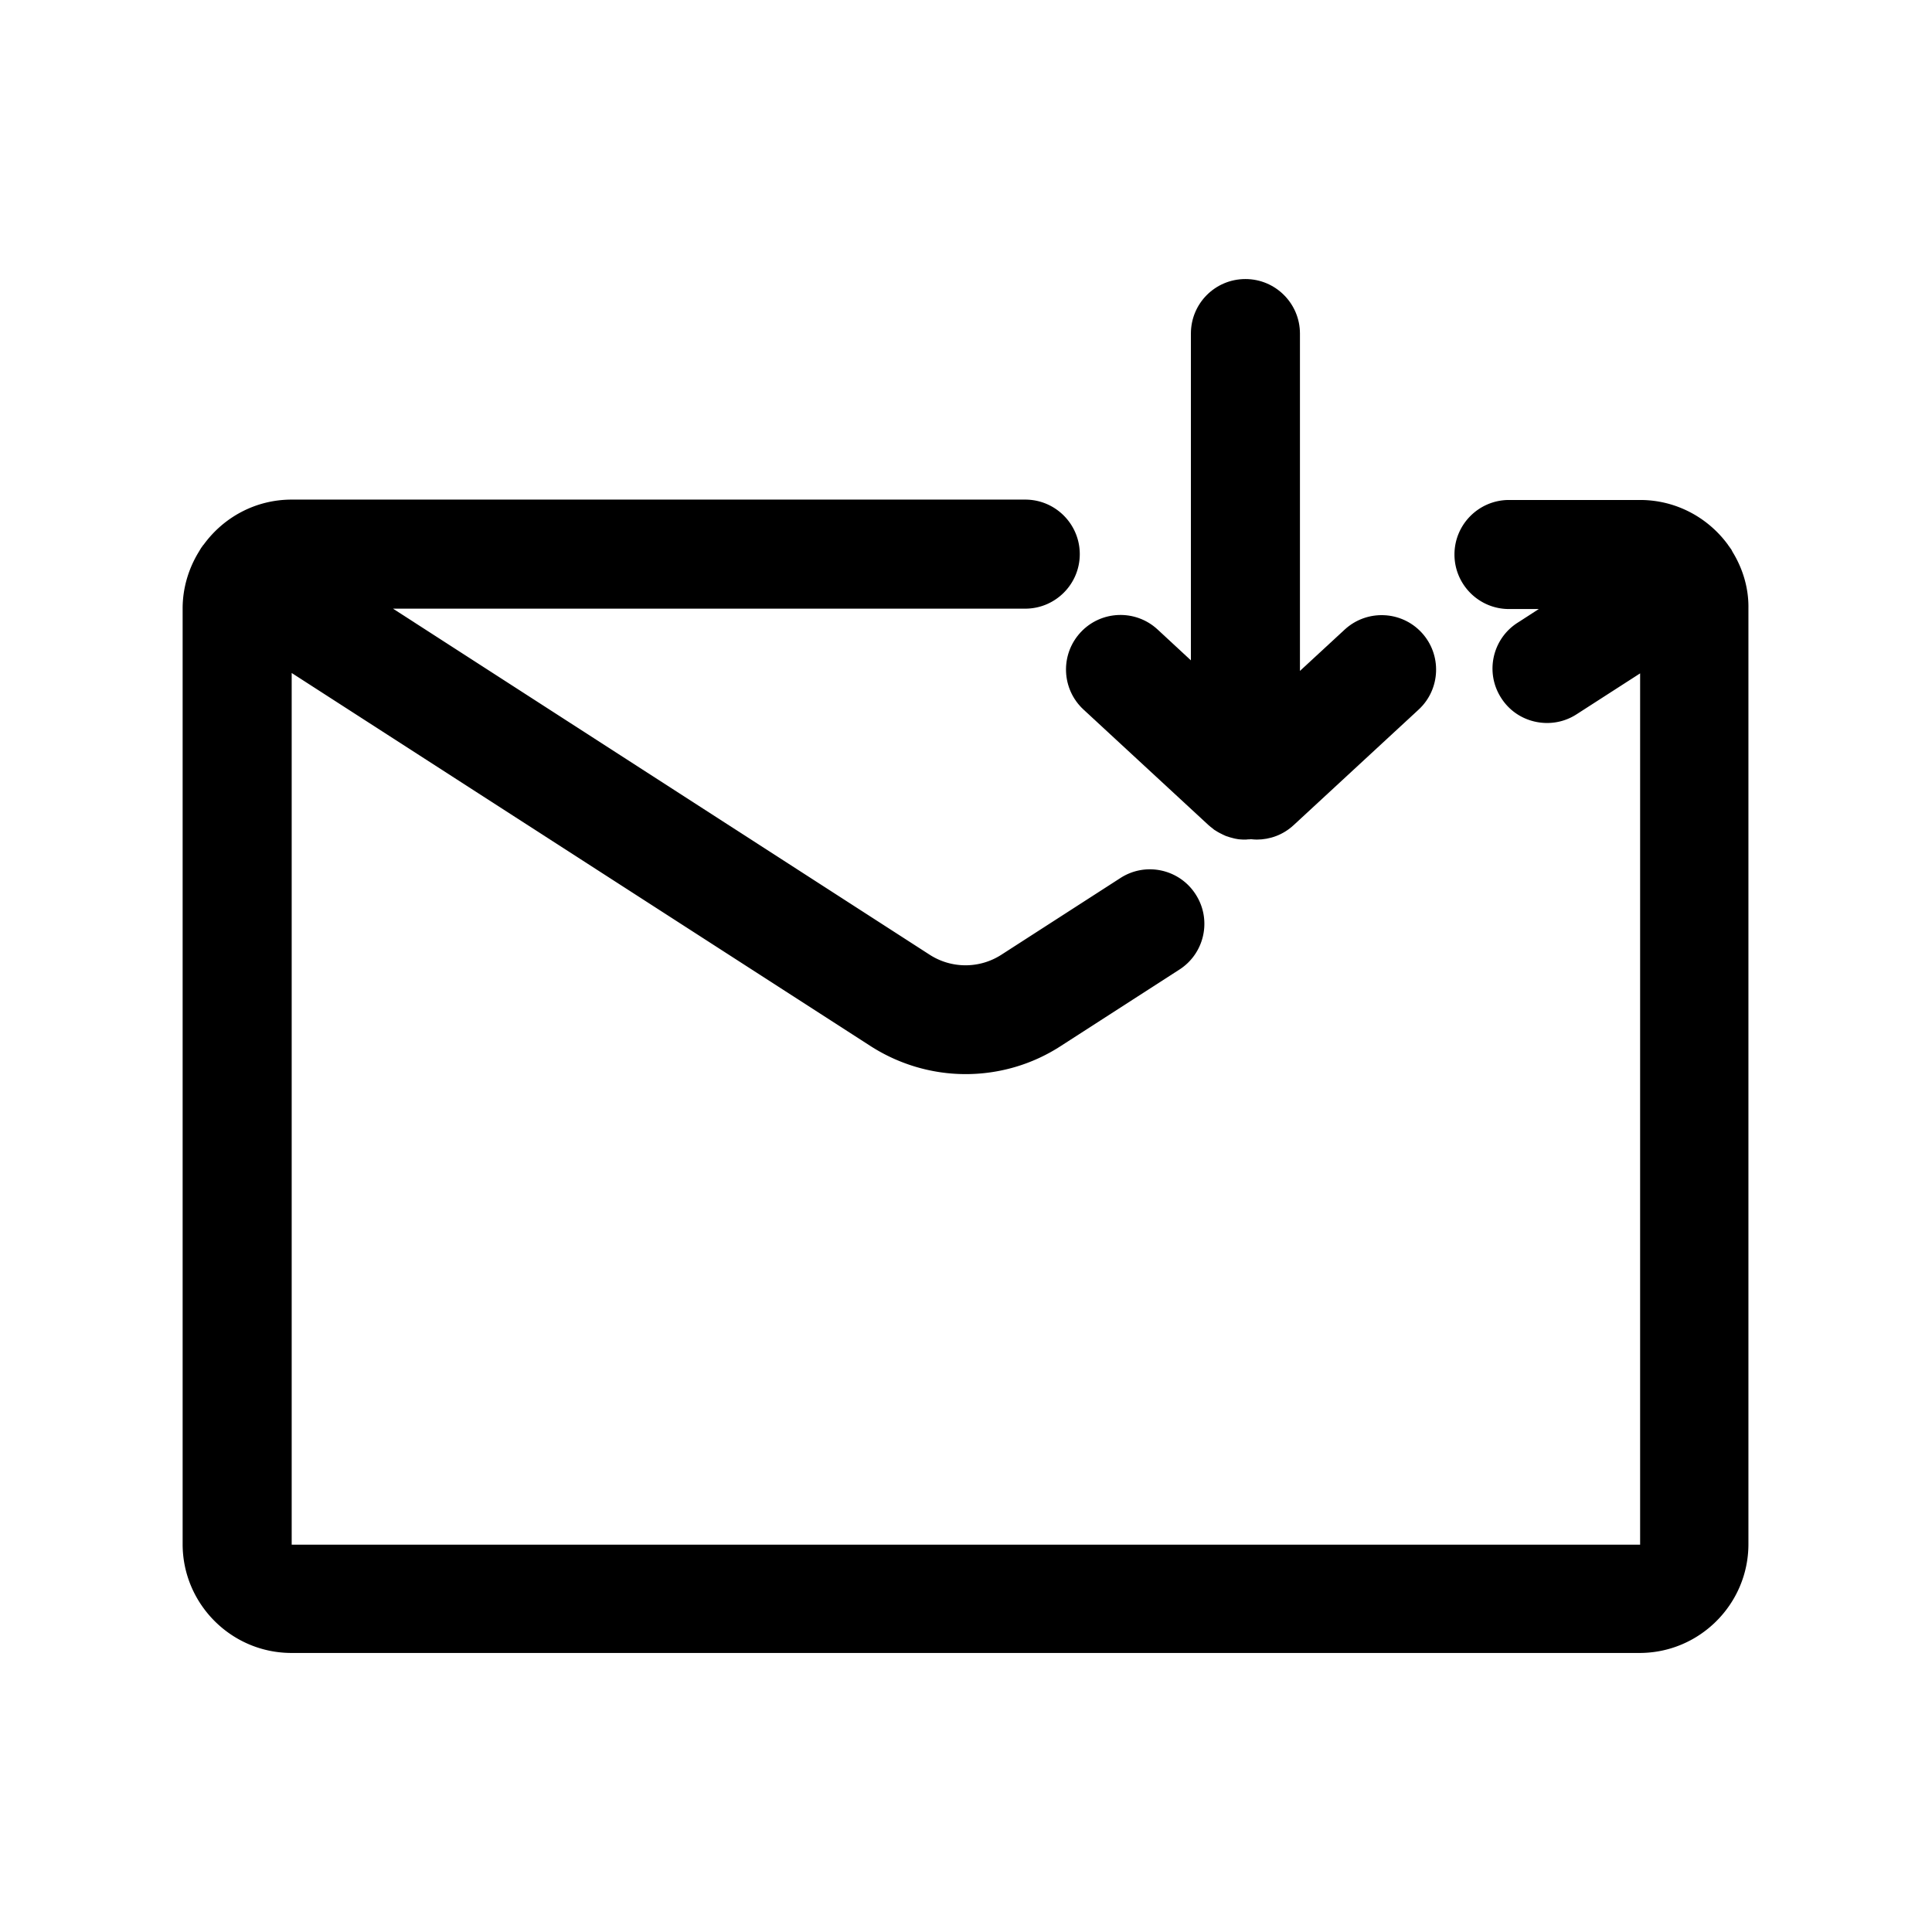 <?xml version="1.0" standalone="no"?><!DOCTYPE svg PUBLIC "-//W3C//DTD SVG 1.1//EN" "http://www.w3.org/Graphics/SVG/1.1/DTD/svg11.dtd"><svg class="icon" viewBox="0 0 1024 1024" version="1.1" xmlns="http://www.w3.org/2000/svg"><path  d="M918.4 292.7c-0.3-0.5-0.5-1-0.8-1.5-0.1-0.2-0.2-0.3-0.3-0.4-0.4-0.6-0.8-1.1-1.2-1.7-0.1-0.1-0.2-0.2-0.2-0.3-10.5-14.4-27.5-23.8-46.6-23.8h-69.5c-15.9 0-28.9 12.9-28.9 28.9 0 15.9 12.9 28.9 28.9 28.9h15.8l-11.3 7.3c-13.4 8.6-17.3 26.5-8.6 39.9 5.5 8.6 14.8 13.2 24.3 13.2 5.4 0 10.8-1.5 15.6-4.6l33.7-21.7v461.8H154.6v-462l306.9 197.8c15.3 9.8 32.8 14.8 50.3 14.8s35-4.9 50.3-14.8l63-40.6c13.4-8.6 17.3-26.5 8.6-39.9-8.6-13.4-26.5-17.3-39.9-8.6l-63 40.6a35.07 35.07 0 0 1-38.1 0L208.3 322.6h335.1c15.9 0 28.9-12.9 28.9-28.9 0-15.9-12.9-28.9-28.9-28.9H154.6c-19.2 0-36.1 9.4-46.6 23.8l-0.3 0.3c-0.4 0.6-0.8 1.1-1.2 1.7-0.1 0.2-0.2 0.3-0.3 0.5l-0.9 1.5c-5.3 8.7-8.5 19-8.5 29.9v495.9c0 31.8 25.9 57.7 57.7 57.7H869c31.8 0 57.7-25.9 57.7-57.7V322.6c0.2-10.9-3-21.2-8.3-29.9z"  /><path  d="M574.3 376.1l66.2 61.2c0.2 0.2 0.4 0.3 0.6 0.5 0.3 0.3 0.7 0.6 1.1 0.9 0.4 0.3 0.8 0.6 1.1 0.9 0.4 0.3 0.7 0.5 1.1 0.7 0.4 0.3 0.8 0.5 1.3 0.8 0.4 0.2 0.7 0.4 1.1 0.6 0.4 0.2 0.9 0.4 1.4 0.7 0.4 0.2 0.8 0.3 1.1 0.5 0.5 0.2 0.9 0.4 1.4 0.5 0.4 0.1 0.8 0.3 1.2 0.4 0.5 0.1 1 0.3 1.5 0.4l1.2 0.3c0.6 0.1 1.1 0.2 1.7 0.3 0.3 0 0.7 0.1 1 0.1 0.9 0.1 1.9 0.1 2.8 0.1 0.4 0 0.7 0 1.1-0.1 0.6 0 1.2 0 1.8-0.1h0.1c1 0.1 2 0.2 3 0.2 7 0 14-2.5 19.6-7.7l66.2-61.2c11.7-10.8 12.4-29.1 1.6-40.8-10.8-11.7-29.1-12.4-40.8-1.6L689 355.6V176.8c0-15.9-12.9-28.9-28.9-28.9s-28.9 12.9-28.9 28.9V350l-17.7-16.4c-11.7-10.8-30-10.1-40.8 1.6-10.9 11.8-10.1 30.1 1.6 40.9z"  /></svg>